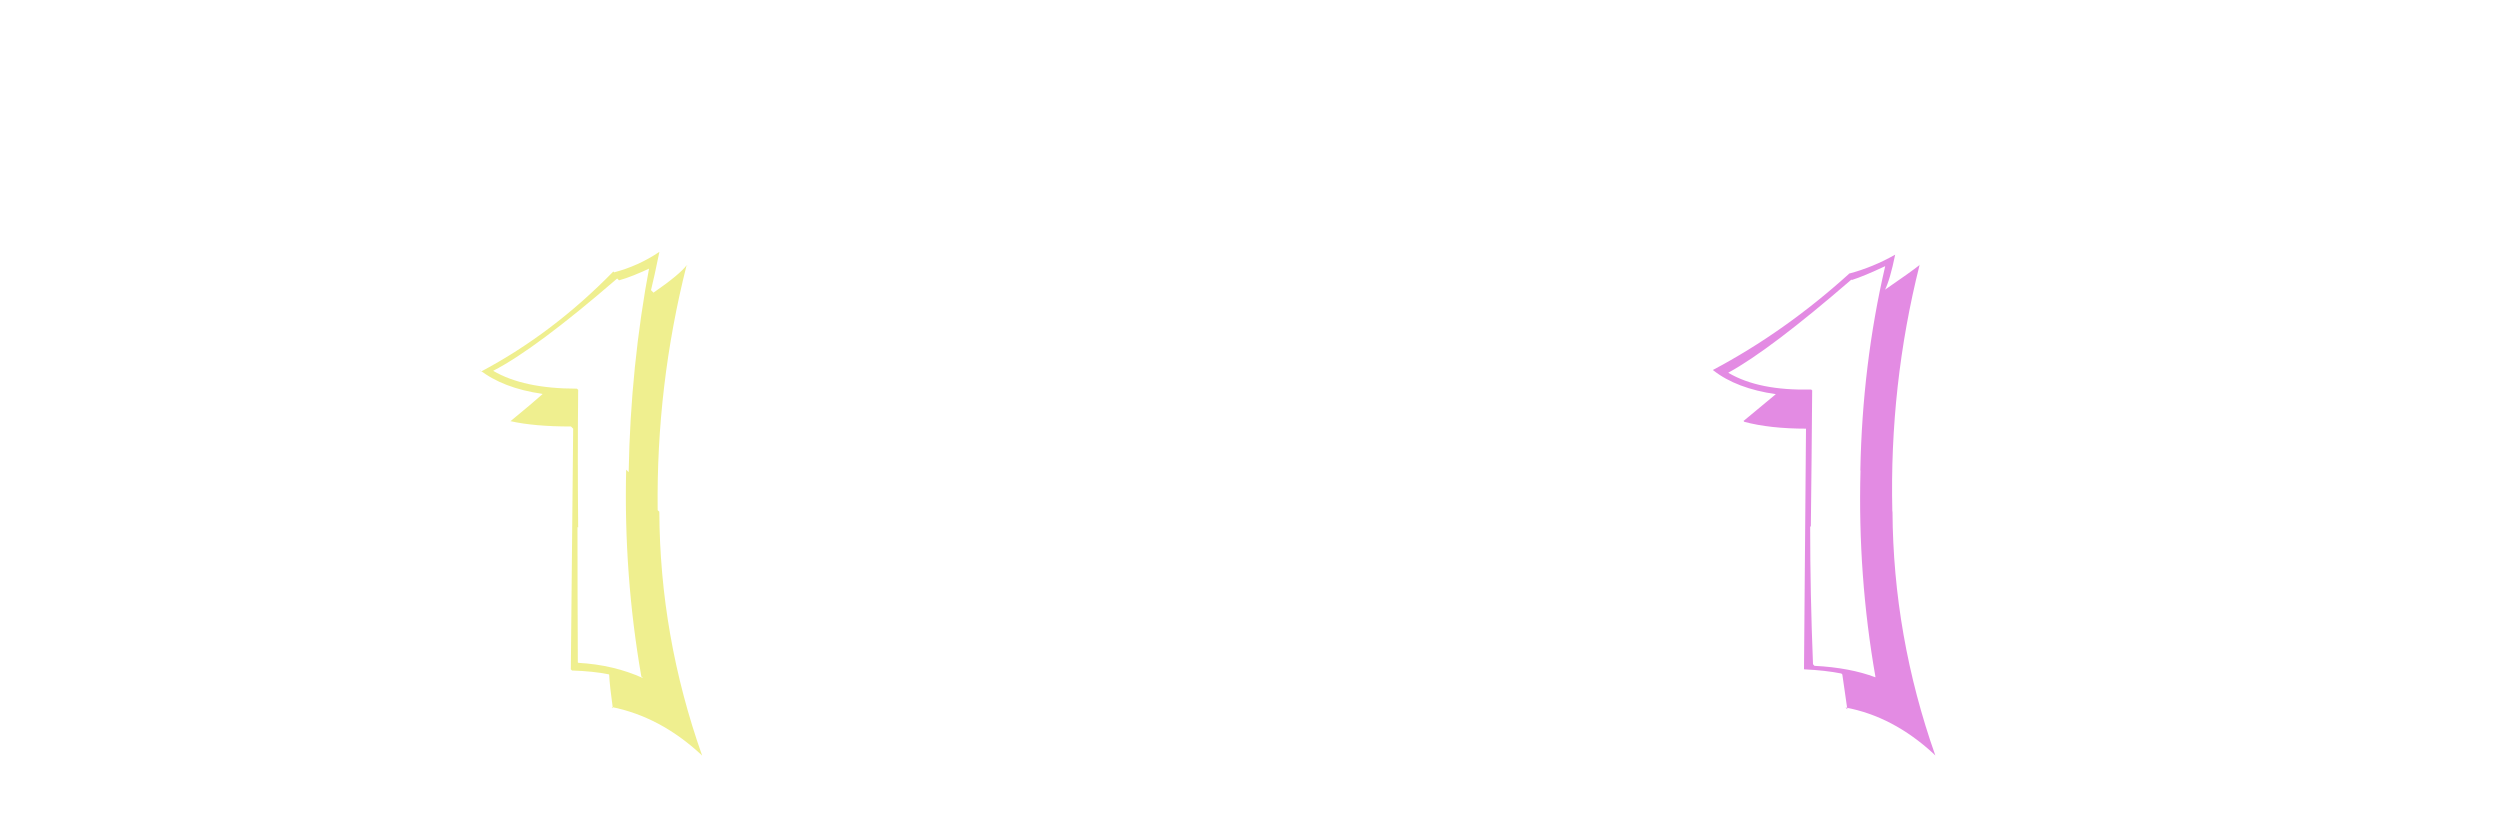 <svg xmlns="http://www.w3.org/2000/svg" width="150" height="50" viewBox="0,0,150,50">
    <path fill="#efef8f"
          d="M34.60 23.30L34.74 23.44L34.61 23.32Q31.41 23.32 29.59 22.25L29.63 22.30L29.59 22.25Q32.15 20.93 37.03 16.71L36.99 16.67L37.14 16.82Q37.86 16.63 39.16 16.02L39.13 15.99L38.99 15.85Q37.83 21.97 37.72 28.33L37.61 28.22L37.57 28.18Q37.42 34.50 38.48 40.59L38.62 40.72L38.59 40.69Q36.83 39.89 34.70 39.77L34.68 39.75L34.67 39.75Q34.65 35.69 34.65 31.62L34.66 31.63L34.69 31.65Q34.65 27.51 34.69 23.40ZM34.39 25.72L34.25 40.16L34.32 40.23Q35.58 40.27 36.53 40.46L36.39 40.33L36.55 40.48Q36.58 41.13 36.77 42.50L36.71 42.43L36.70 42.42Q39.60 43.00 42.04 45.25L42.06 45.27L42.13 45.34Q39.59 38.16 39.56 30.70L39.58 30.72L39.46 30.61Q39.37 23.13 41.20 15.90L41.31 16.01L41.21 15.90Q40.81 16.45 39.21 17.56L39.24 17.59L39.06 17.41Q39.25 16.65 39.56 15.13L39.61 15.18L39.55 15.12Q38.30 15.96 36.85 16.34L36.96 16.45L36.80 16.29Q33.17 20.01 28.87 22.29L28.85 22.27L28.76 22.18Q30.17 23.29 32.53 23.63L32.60 23.71L32.55 23.65Q31.92 24.21 30.63 25.27L30.62 25.26L30.63 25.27Q32.05 25.59 34.26 25.59L34.27 25.60Z"/>
    <path fill="#e38be3"
          d="M108.75 23.45L108.79 23.49L108.67 23.37Q105.55 23.45 103.72 22.38L103.61 22.27L103.70 22.36Q106.21 20.99 111.09 16.77L110.97 16.65L111.11 16.80Q111.81 16.58 113.11 15.97L113.00 15.87L113.11 15.98Q111.74 21.87 111.62 28.23L111.72 28.32L111.63 28.24Q111.46 34.54 112.53 40.63L112.49 40.60L112.53 40.64Q111.00 40.06 108.87 39.95L108.82 39.90L108.78 39.85Q108.61 35.64 108.61 31.57L108.73 31.69L108.65 31.61Q108.70 27.55 108.73 23.44ZM108.36 25.69L108.24 40.15L108.25 40.16Q109.53 40.22 110.48 40.41L110.50 40.43L110.54 40.47Q110.65 41.19 110.84 42.56L110.76 42.48L110.73 42.45Q113.58 42.98 116.01 45.22L116.05 45.26L116.12 45.33Q113.59 38.15 113.55 30.69L113.56 30.70L113.54 30.69Q113.36 23.11 115.18 15.88L115.36 16.06L115.19 15.89Q114.66 16.31 113.06 17.41L113.23 17.58L113.08 17.43Q113.40 16.80 113.71 15.28L113.63 15.20L113.71 15.28Q112.37 16.04 110.93 16.42L110.83 16.32L110.94 16.43Q107.08 19.92 102.77 22.20L102.77 22.20L102.81 22.23Q104.19 23.31 106.55 23.65L106.63 23.73L106.55 23.65Q105.91 24.19 104.61 25.26L104.54 25.18L104.66 25.31Q106.19 25.72 108.39 25.72L108.29 25.62Z"/>
</svg>